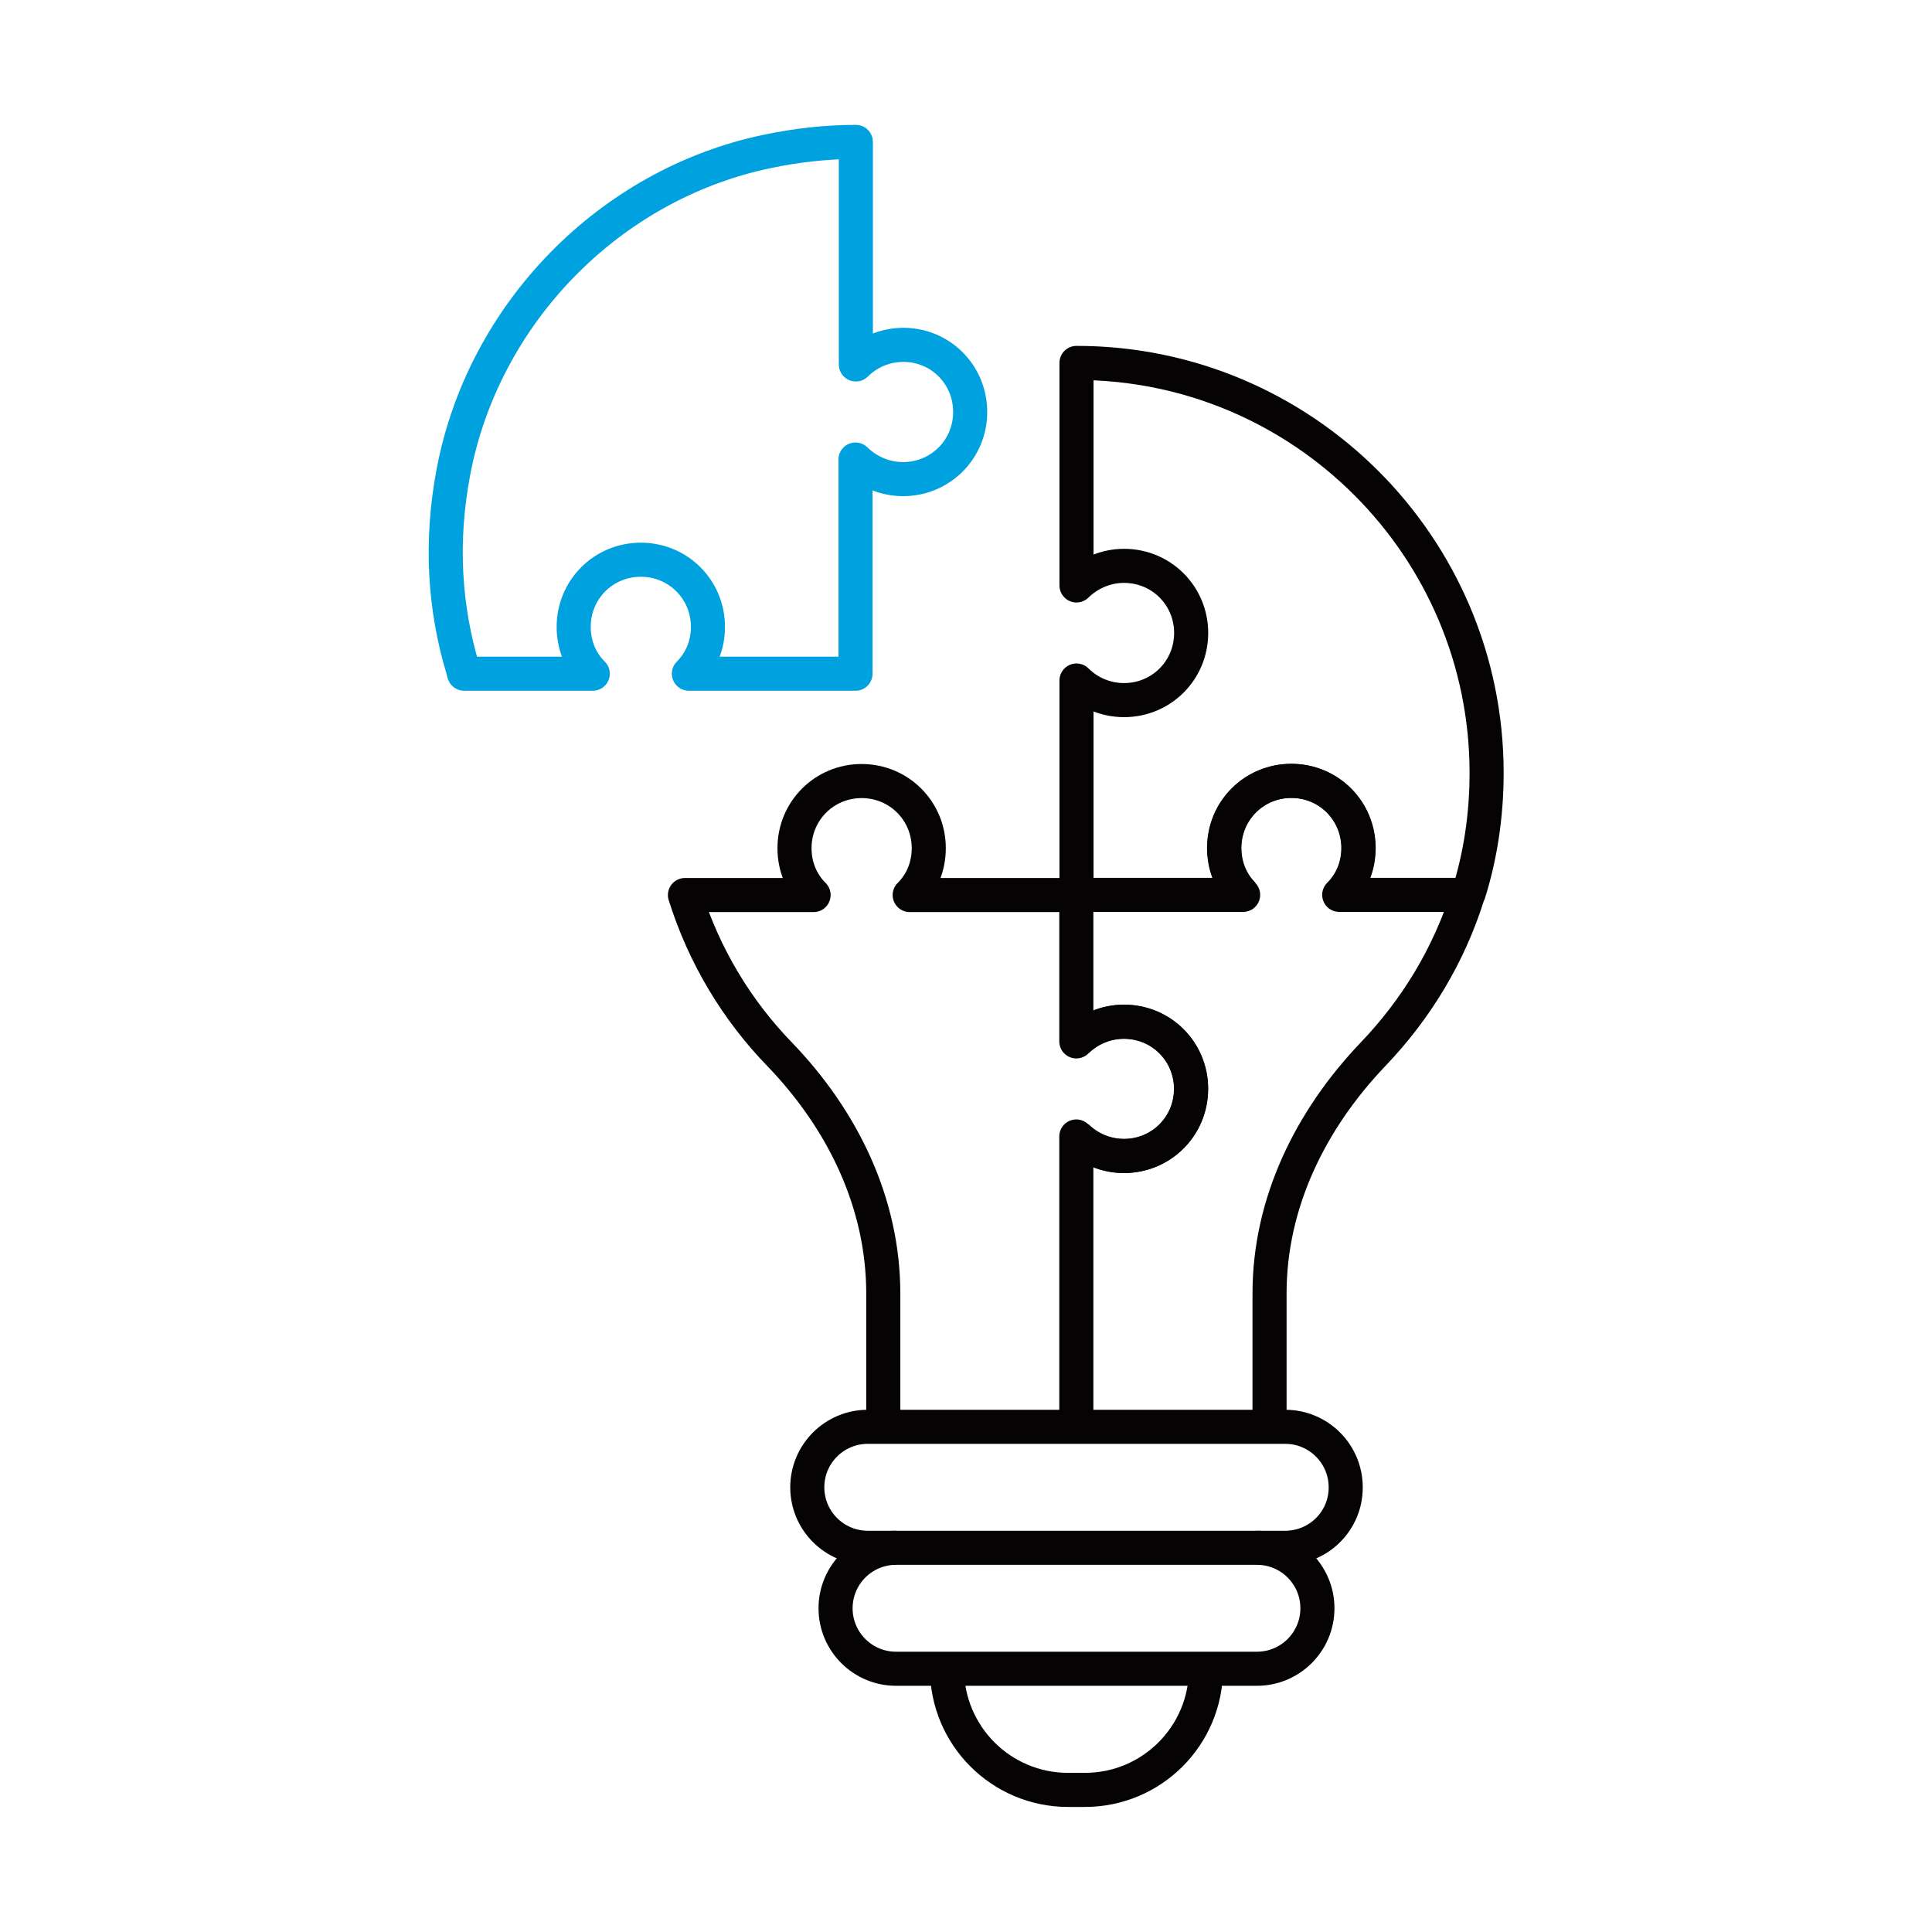 <?xml version="1.0" encoding="utf-8"?>
<!-- Generator: Adobe Illustrator 24.2.1, SVG Export Plug-In . SVG Version: 6.00 Build 0)  -->
<svg version="1.0" id="Layer_1" xmlns="http://www.w3.org/2000/svg" xmlns:xlink="http://www.w3.org/1999/xlink" x="0px" y="0px"
	 viewBox="0 0 113.39 113.39" style="enable-background:new 0 0 113.39 113.39;" xml:space="preserve">
<style type="text/css">
	.st0{fill:none;stroke:#050303;stroke-width:2;stroke-linejoin:round;}
	.st1{fill:none;stroke:#00A1DF;stroke-width:2;stroke-linejoin:round;}
</style>
<g>
	<path class="st0" d="M63.18,52.52h9.78c-0.71-0.71-1.12-1.67-1.12-2.75c0-2.19,1.75-3.94,3.94-3.94c2.19,0,3.94,1.75,3.94,3.94
		c0,1.08-0.41,2.05-1.12,2.75h7.55c-1.12,3.57-3.05,6.73-5.58,9.37c-3.65,3.83-6.06,8.7-6.06,14.02v7.81"/>
	<path class="st0" d="M63.18,66.69c0.71,0.71,1.71,1.15,2.79,1.15c2.19,0,3.94-1.75,3.94-3.94c0-2.19-1.75-3.94-3.94-3.94
		c-1.08,0-2.08,0.45-2.79,1.15"/>
	<path class="st0" d="M78.62,52.52c0.71-0.71,1.12-1.67,1.12-2.75c0-2.19-1.75-3.94-3.94-3.94c-2.19,0-3.94,1.75-3.94,3.94
		c0,1.08,0.41,2.05,1.12,2.75"/>
	<path class="st0" d="M63.18,52.52V39.94c0.71,0.71,1.71,1.15,2.79,1.15c2.19,0,3.94-1.75,3.94-3.94c0-2.19-1.75-3.94-3.94-3.94
		c-1.08,0-2.08,0.45-2.79,1.15V21.3c13.28,0,24.07,10.79,24.07,24.07c0,2.49-0.37,4.91-1.08,7.14"/>
	<g>
		<path class="st0" d="M75.43,90.84h-24.5c-1.96,0-3.55-1.59-3.55-3.55l0,0c0-1.96,1.59-3.55,3.55-3.55h24.5
			c1.96,0,3.55,1.59,3.55,3.55l0,0C78.99,89.25,77.4,90.84,75.43,90.84z"/>
		<path class="st0" d="M73.77,90.84c1.96,0,3.55,1.59,3.55,3.55l0,0c0,1.96-1.59,3.55-3.55,3.55H52.59c-1.96,0-3.55-1.59-3.55-3.55
			l0,0c0-1.96,1.59-3.55,3.55-3.55"/>
		<path class="st0" d="M70.78,97.94L70.78,97.94c0,3.93-3.18,7.11-7.11,7.11h-0.98c-3.93,0-7.11-3.18-7.11-7.11v0"/>
	</g>
	<path class="st0" d="M51.84,83.73v-7.81c0-5.32-2.38-10.19-6.06-14.02c-2.53-2.6-4.46-5.8-5.58-9.37h7.55
		c-0.71-0.71-1.12-1.67-1.12-2.75c0-2.19,1.75-3.94,3.94-3.94c2.19,0,3.94,1.75,3.94,3.94c0,1.08-0.41,2.05-1.12,2.75h9.78v8.59
		c0.71-0.71,1.71-1.15,2.79-1.15c2.19,0,3.94,1.75,3.94,3.94c0,2.19-1.75,3.94-3.94,3.94c-1.08,0-2.08-0.45-2.79-1.15v17.04"/>
	<g>
		<path class="st1" d="M56.94,24.18c0,2.19-1.75,3.94-3.94,3.94c-1.08,0-2.08-0.45-2.79-1.15v12.57h-9.78
			c0.71-0.71,1.12-1.67,1.12-2.75c0-2.19-1.75-3.94-3.94-3.94c-2.19,0-3.94,1.75-3.94,3.94c0,1.08,0.41,2.05,1.12,2.75h-7.55
			c-0.04-0.07-0.04-0.19-0.07-0.26c-1.08-3.57-1.34-7.48-0.56-11.57c1.75-9.3,9.15-16.89,18.41-18.82c1.75-0.37,3.5-0.56,5.21-0.56
			v13.06c0.71-0.71,1.71-1.15,2.79-1.15C55.2,20.24,56.94,21.99,56.94,24.18z"/>
	</g>
</g>
</svg>
